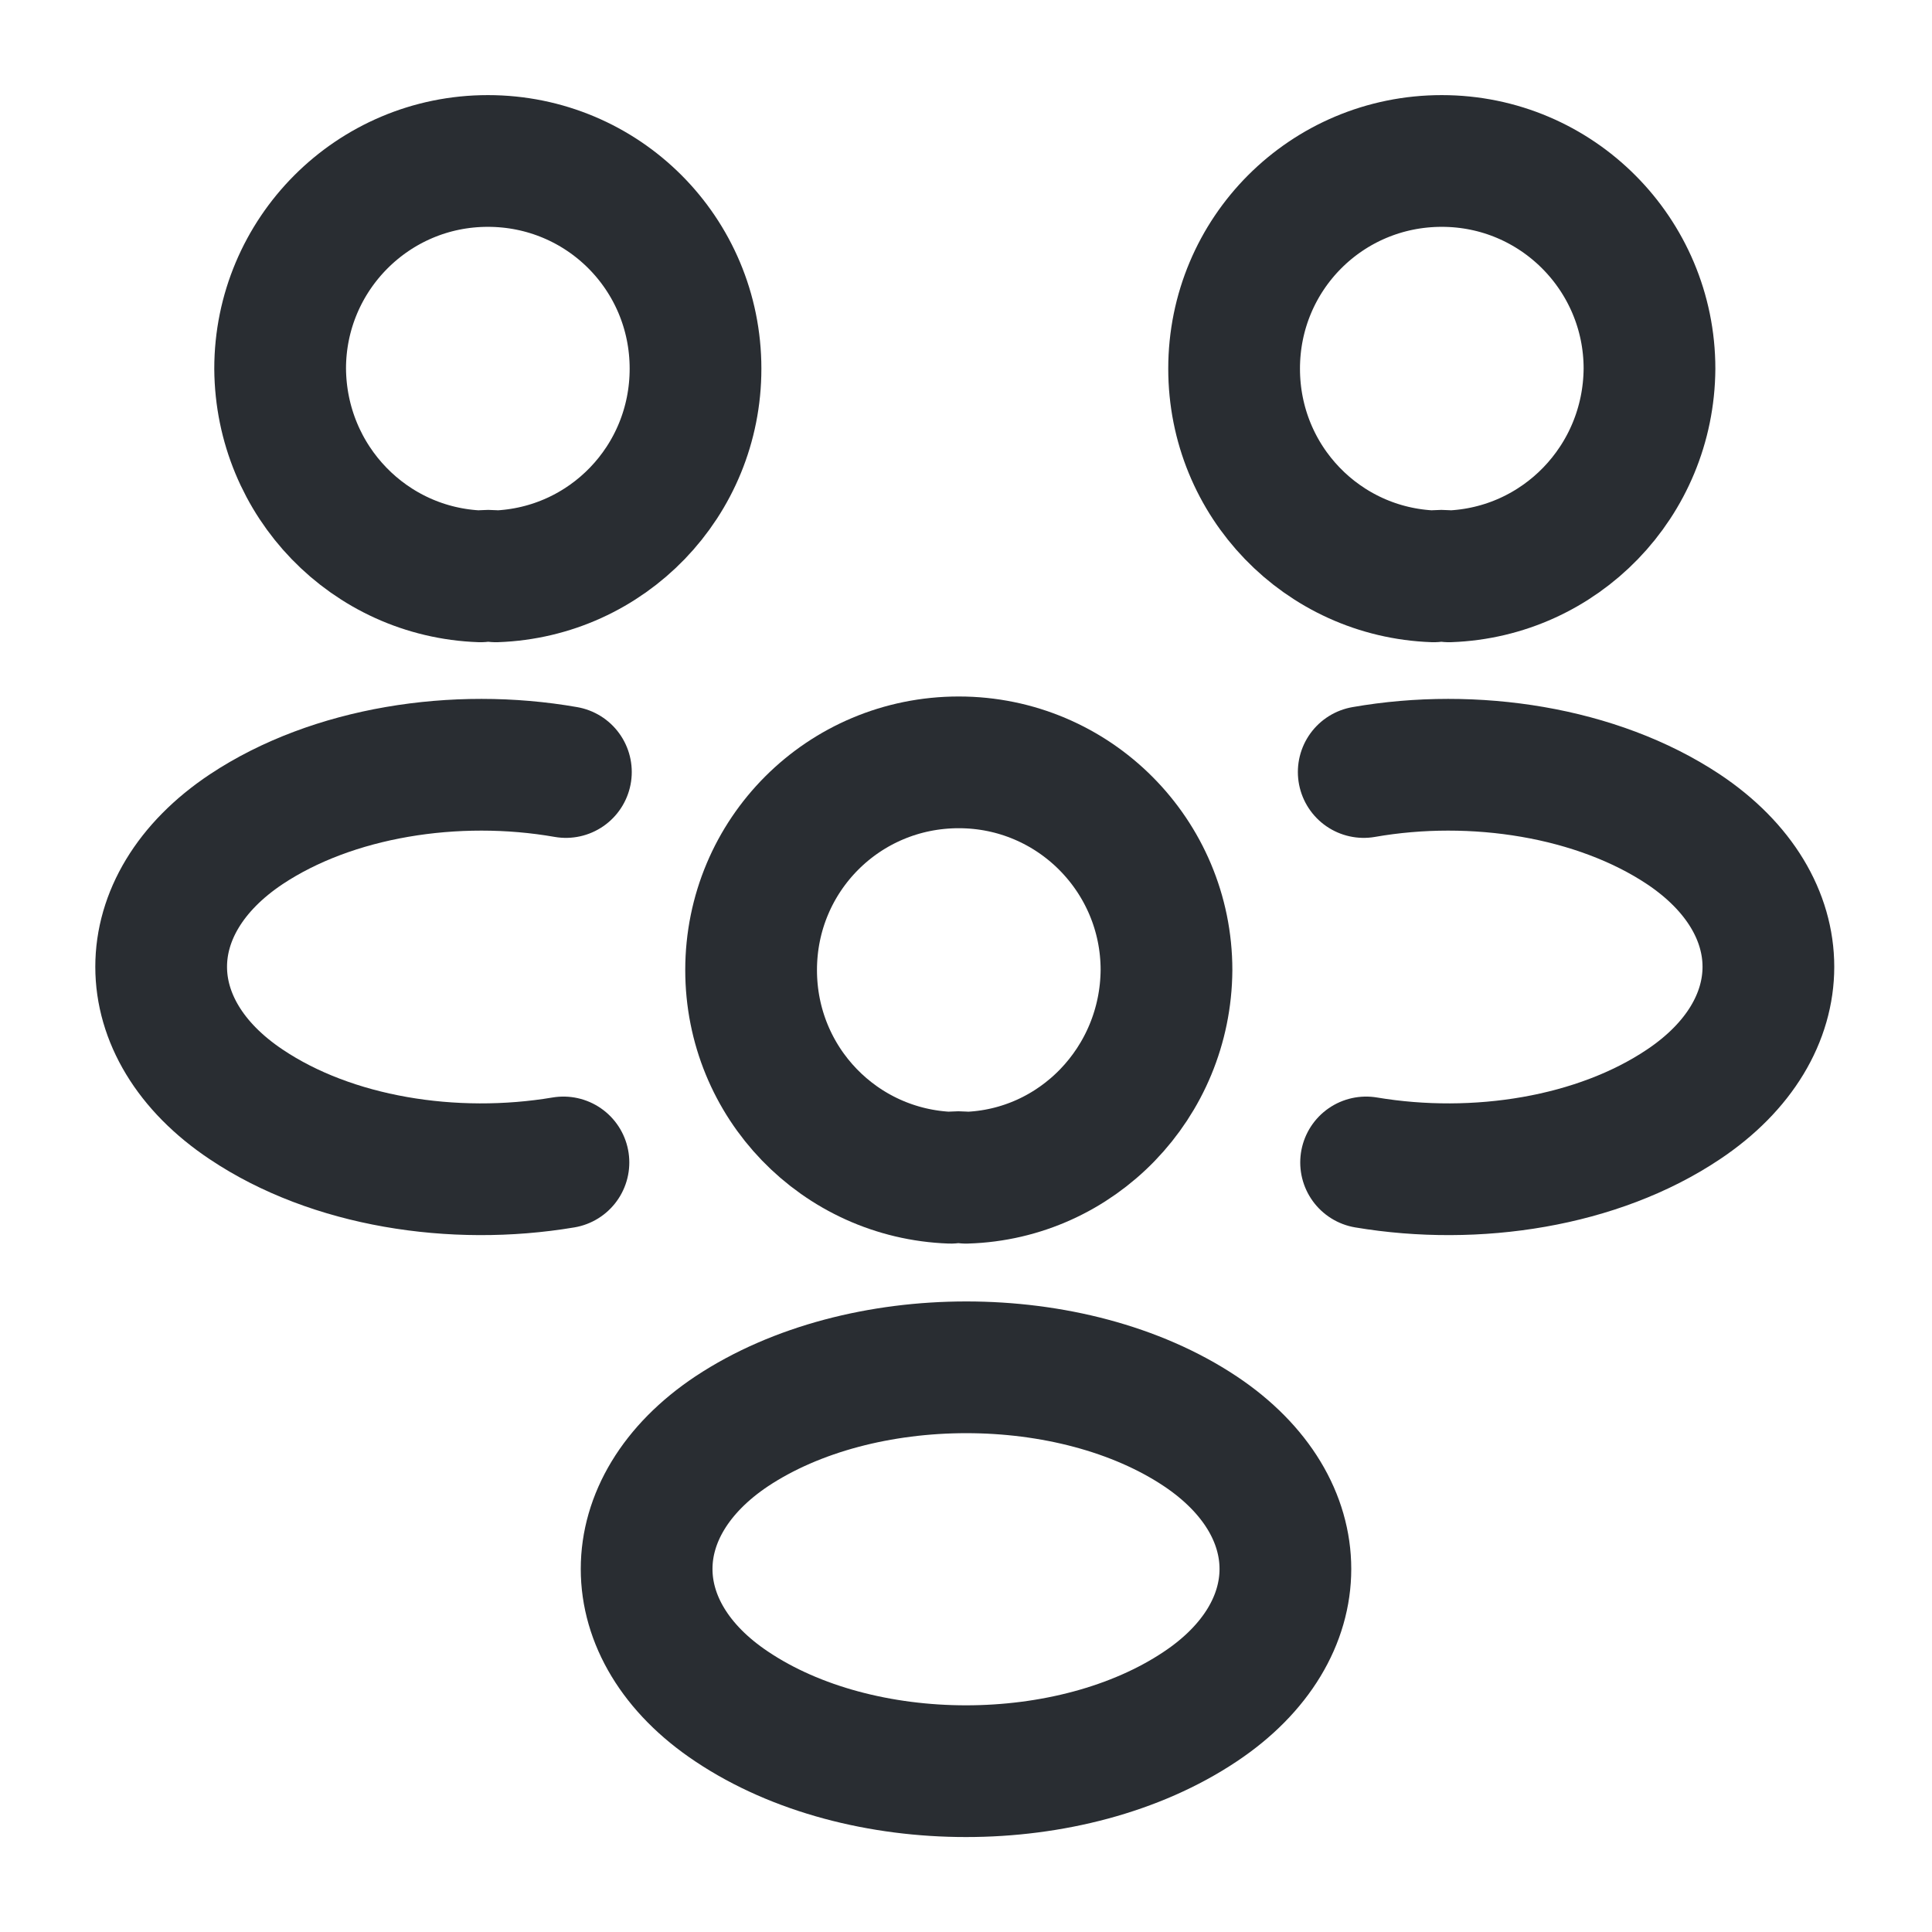<svg width="22" height="22" viewBox="0 0 22 22" fill="none" xmlns="http://www.w3.org/2000/svg">
    <path d="M16.5 6.563C16.445 6.554 16.381 6.554 16.326 6.563C15.061 6.518 14.053 5.482 14.053 4.198C14.053 2.888 15.107 1.833 16.418 1.833C17.729 1.833 18.783 2.897 18.783 4.198C18.774 5.482 17.765 6.518 16.5 6.563Z" stroke="#292D32" stroke-width="1.5" stroke-linecap="round" stroke-linejoin="round"/>
    <path d="M15.556 13.237C16.812 13.448 18.196 13.228 19.168 12.577C20.46 11.715 20.46 10.303 19.168 9.442C18.187 8.791 16.785 8.571 15.529 8.791" stroke="#292D32" stroke-width="1.5" stroke-linecap="round" stroke-linejoin="round"/>
    <path d="M5.472 6.563C5.527 6.554 5.592 6.554 5.647 6.563C6.912 6.518 7.92 5.482 7.92 4.198C7.92 2.888 6.866 1.833 5.555 1.833C4.244 1.833 3.19 2.897 3.19 4.198C3.199 5.482 4.207 6.518 5.472 6.563Z" stroke="#292D32" stroke-width="1.5" stroke-linecap="round" stroke-linejoin="round"/>
    <path d="M6.416 13.237C5.161 13.448 3.776 13.228 2.805 12.577C1.512 11.715 1.512 10.303 2.805 9.442C3.786 8.791 5.188 8.571 6.444 8.791" stroke="#292D32" stroke-width="1.5" stroke-linecap="round" stroke-linejoin="round"/>
    <path d="M11 13.411C10.945 13.402 10.881 13.402 10.826 13.411C9.561 13.365 8.553 12.329 8.553 11.046C8.553 9.735 9.607 8.681 10.918 8.681C12.229 8.681 13.283 9.744 13.283 11.046C13.274 12.329 12.265 13.374 11 13.411Z" stroke="#292D32" stroke-width="1.5" stroke-linecap="round" stroke-linejoin="round"/>
    <path d="M8.333 16.298C7.04 17.16 7.04 18.572 8.333 19.433C9.799 20.414 12.201 20.414 13.668 19.433C14.96 18.572 14.96 17.16 13.668 16.298C12.21 15.327 9.799 15.327 8.333 16.298Z" stroke="#292D32" stroke-width="1.5" stroke-linecap="round" stroke-linejoin="round"/>
</svg>

